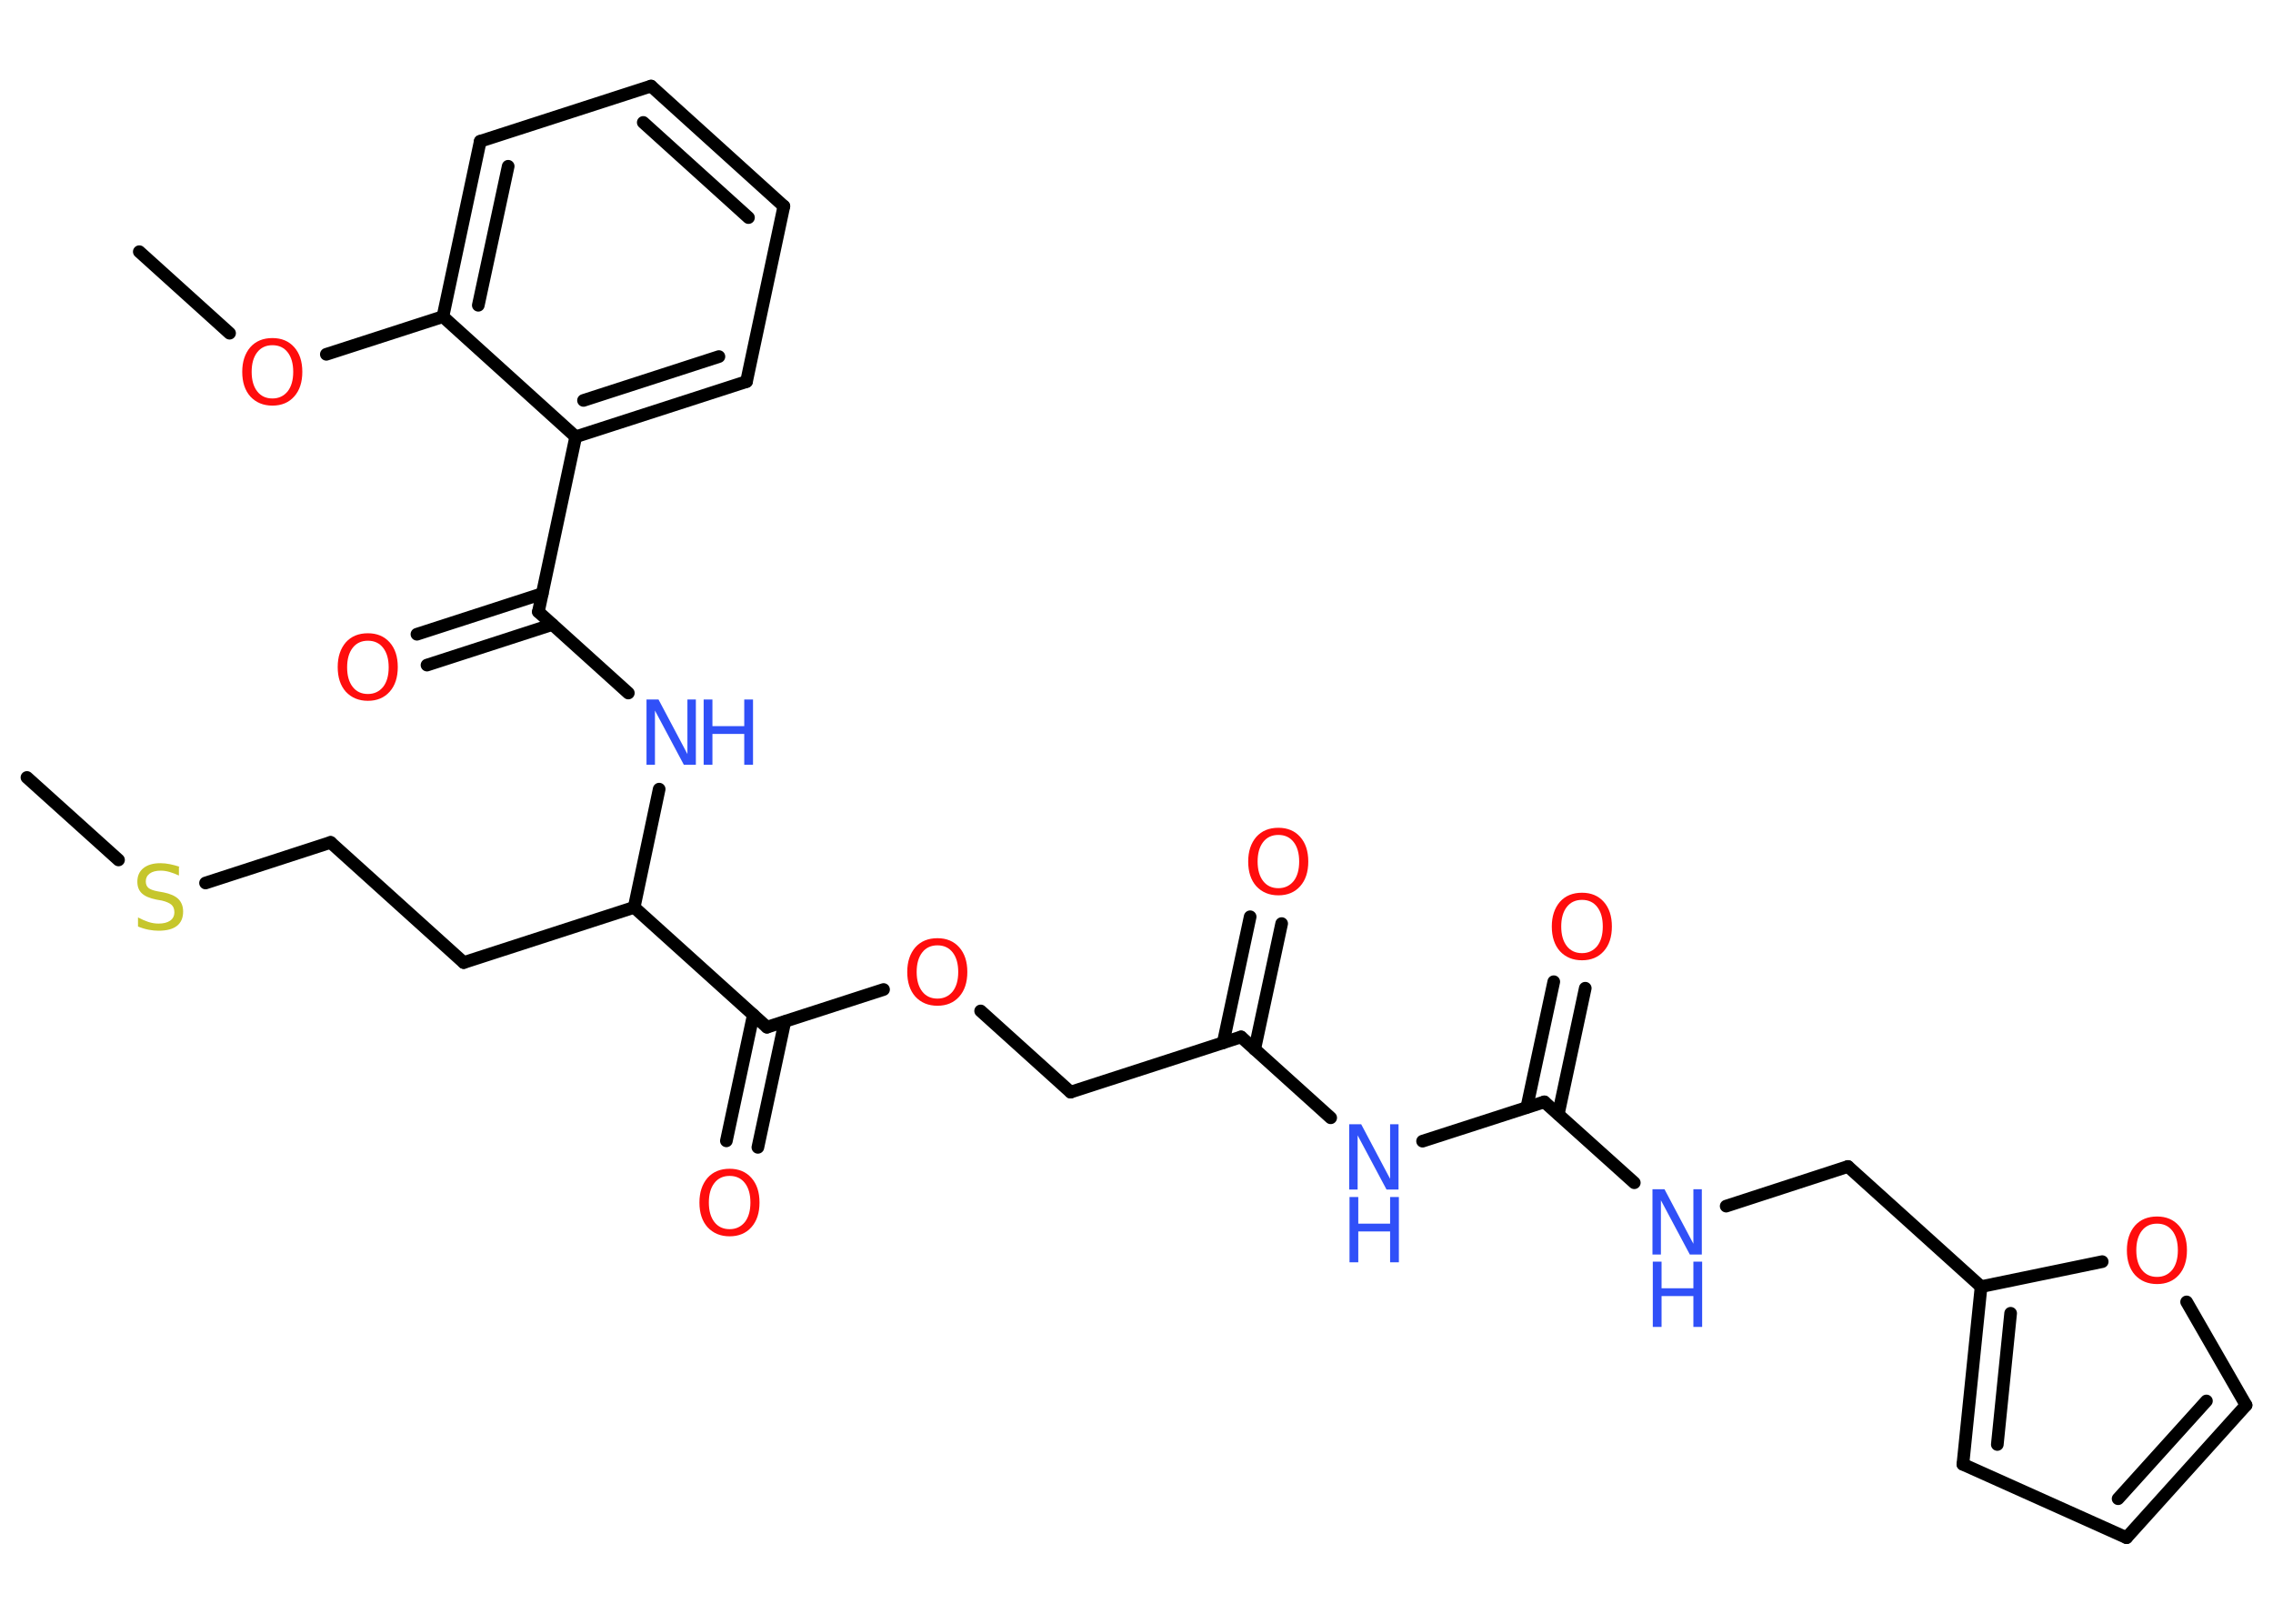 <?xml version='1.0' encoding='UTF-8'?>
<!DOCTYPE svg PUBLIC "-//W3C//DTD SVG 1.1//EN" "http://www.w3.org/Graphics/SVG/1.1/DTD/svg11.dtd">
<svg version='1.2' xmlns='http://www.w3.org/2000/svg' xmlns:xlink='http://www.w3.org/1999/xlink' width='70.0mm' height='50.0mm' viewBox='0 0 70.0 50.0'>
  <desc>Generated by the Chemistry Development Kit (http://github.com/cdk)</desc>
  <g stroke-linecap='round' stroke-linejoin='round' stroke='#000000' stroke-width='.39' fill='#FF0D0D'>
    <rect x='.0' y='.0' width='70.0' height='50.0' fill='#FFFFFF' stroke='none'/>
    <g id='mol1' class='mol'>
      <line id='mol1bnd1' class='bond' x1='4.29' y1='7.75' x2='7.07' y2='10.26'/>
      <line id='mol1bnd2' class='bond' x1='10.05' y1='10.91' x2='13.64' y2='9.75'/>
      <g id='mol1bnd3' class='bond'>
        <line x1='14.79' y1='4.35' x2='13.64' y2='9.75'/>
        <line x1='15.65' y1='5.12' x2='14.73' y2='9.4'/>
      </g>
      <line id='mol1bnd4' class='bond' x1='14.79' y1='4.35' x2='20.05' y2='2.65'/>
      <g id='mol1bnd5' class='bond'>
        <line x1='24.14' y1='6.35' x2='20.05' y2='2.65'/>
        <line x1='23.05' y1='6.7' x2='19.81' y2='3.77'/>
      </g>
      <line id='mol1bnd6' class='bond' x1='24.14' y1='6.35' x2='22.99' y2='11.75'/>
      <g id='mol1bnd7' class='bond'>
        <line x1='17.73' y1='13.45' x2='22.99' y2='11.75'/>
        <line x1='17.97' y1='12.33' x2='22.14' y2='10.98'/>
      </g>
      <line id='mol1bnd8' class='bond' x1='13.64' y1='9.75' x2='17.73' y2='13.45'/>
      <line id='mol1bnd9' class='bond' x1='17.73' y1='13.45' x2='16.58' y2='18.84'/>
      <g id='mol1bnd10' class='bond'>
        <line x1='17.01' y1='19.23' x2='13.15' y2='20.48'/>
        <line x1='16.7' y1='18.28' x2='12.84' y2='19.53'/>
      </g>
      <line id='mol1bnd11' class='bond' x1='16.58' y1='18.84' x2='19.35' y2='21.34'/>
      <line id='mol1bnd12' class='bond' x1='20.3' y1='24.3' x2='19.53' y2='27.94'/>
      <line id='mol1bnd13' class='bond' x1='19.53' y1='27.94' x2='14.28' y2='29.64'/>
      <line id='mol1bnd14' class='bond' x1='14.28' y1='29.64' x2='10.18' y2='25.94'/>
      <line id='mol1bnd15' class='bond' x1='10.18' y1='25.94' x2='6.33' y2='27.19'/>
      <line id='mol1bnd16' class='bond' x1='3.65' y1='26.48' x2='.83' y2='23.94'/>
      <line id='mol1bnd17' class='bond' x1='19.53' y1='27.94' x2='23.62' y2='31.63'/>
      <g id='mol1bnd18' class='bond'>
        <line x1='24.17' y1='31.46' x2='23.34' y2='35.33'/>
        <line x1='23.2' y1='31.25' x2='22.37' y2='35.13'/>
      </g>
      <line id='mol1bnd19' class='bond' x1='23.62' y1='31.63' x2='27.21' y2='30.47'/>
      <line id='mol1bnd20' class='bond' x1='30.2' y1='31.13' x2='32.97' y2='33.63'/>
      <line id='mol1bnd21' class='bond' x1='32.97' y1='33.63' x2='38.22' y2='31.93'/>
      <g id='mol1bnd22' class='bond'>
        <line x1='37.67' y1='32.11' x2='38.5' y2='28.23'/>
        <line x1='38.64' y1='32.31' x2='39.47' y2='28.44'/>
      </g>
      <line id='mol1bnd23' class='bond' x1='38.22' y1='31.93' x2='40.98' y2='34.42'/>
      <line id='mol1bnd24' class='bond' x1='43.81' y1='35.14' x2='47.56' y2='33.93'/>
      <g id='mol1bnd25' class='bond'>
        <line x1='47.02' y1='34.1' x2='47.85' y2='30.23'/>
        <line x1='47.99' y1='34.31' x2='48.82' y2='30.43'/>
      </g>
      <line id='mol1bnd26' class='bond' x1='47.56' y1='33.93' x2='50.33' y2='36.42'/>
      <line id='mol1bnd27' class='bond' x1='53.16' y1='37.14' x2='56.91' y2='35.92'/>
      <line id='mol1bnd28' class='bond' x1='56.91' y1='35.92' x2='61.01' y2='39.62'/>
      <g id='mol1bnd29' class='bond'>
        <line x1='61.01' y1='39.62' x2='60.45' y2='45.09'/>
        <line x1='61.92' y1='40.44' x2='61.51' y2='44.48'/>
      </g>
      <line id='mol1bnd30' class='bond' x1='60.45' y1='45.09' x2='65.49' y2='47.35'/>
      <g id='mol1bnd31' class='bond'>
        <line x1='65.49' y1='47.35' x2='69.17' y2='43.27'/>
        <line x1='65.23' y1='46.15' x2='67.95' y2='43.14'/>
      </g>
      <line id='mol1bnd32' class='bond' x1='69.17' y1='43.27' x2='67.34' y2='40.09'/>
      <line id='mol1bnd33' class='bond' x1='61.01' y1='39.62' x2='64.74' y2='38.85'/>
      <path id='mol1atm2' class='atom' d='M8.39 10.63q-.3 .0 -.47 .22q-.17 .22 -.17 .6q.0 .38 .17 .6q.17 .22 .47 .22q.29 .0 .47 -.22q.17 -.22 .17 -.6q.0 -.38 -.17 -.6q-.17 -.22 -.47 -.22zM8.39 10.41q.42 .0 .67 .28q.25 .28 .25 .76q.0 .48 -.25 .76q-.25 .28 -.67 .28q-.42 .0 -.68 -.28q-.25 -.28 -.25 -.76q.0 -.47 .25 -.76q.25 -.28 .68 -.28z' stroke='none'/>
      <path id='mol1atm10' class='atom' d='M11.33 19.73q-.3 .0 -.47 .22q-.17 .22 -.17 .6q.0 .38 .17 .6q.17 .22 .47 .22q.29 .0 .47 -.22q.17 -.22 .17 -.6q.0 -.38 -.17 -.6q-.17 -.22 -.47 -.22zM11.33 19.5q.42 .0 .67 .28q.25 .28 .25 .76q.0 .48 -.25 .76q-.25 .28 -.67 .28q-.42 .0 -.68 -.28q-.25 -.28 -.25 -.76q.0 -.47 .25 -.76q.25 -.28 .68 -.28z' stroke='none'/>
      <g id='mol1atm11' class='atom'>
        <path d='M19.92 21.54h.36l.89 1.68v-1.68h.26v2.01h-.37l-.89 -1.67v1.67h-.26v-2.01z' stroke='none' fill='#3050F8'/>
        <path d='M21.67 21.54h.27v.82h.98v-.82h.27v2.01h-.27v-.95h-.98v.95h-.27v-2.01z' stroke='none' fill='#3050F8'/>
      </g>
      <path id='mol1atm15' class='atom' d='M5.51 26.7v.26q-.15 -.07 -.29 -.11q-.14 -.04 -.27 -.04q-.22 .0 -.34 .09q-.12 .09 -.12 .24q.0 .13 .08 .2q.08 .07 .3 .11l.17 .03q.3 .06 .45 .2q.15 .15 .15 .39q.0 .29 -.19 .44q-.19 .15 -.57 .15q-.14 .0 -.3 -.03q-.16 -.03 -.33 -.1v-.28q.17 .09 .32 .14q.16 .05 .31 .05q.23 .0 .36 -.09q.13 -.09 .13 -.26q.0 -.15 -.09 -.23q-.09 -.08 -.3 -.13l-.17 -.03q-.3 -.06 -.44 -.19q-.14 -.13 -.14 -.36q.0 -.27 .19 -.42q.19 -.15 .52 -.15q.14 .0 .29 .03q.15 .03 .3 .08z' stroke='none' fill='#C6C62C'/>
      <path id='mol1atm18' class='atom' d='M22.47 36.21q-.3 .0 -.47 .22q-.17 .22 -.17 .6q.0 .38 .17 .6q.17 .22 .47 .22q.29 .0 .47 -.22q.17 -.22 .17 -.6q.0 -.38 -.17 -.6q-.17 -.22 -.47 -.22zM22.47 35.99q.42 .0 .67 .28q.25 .28 .25 .76q.0 .48 -.25 .76q-.25 .28 -.67 .28q-.42 .0 -.68 -.28q-.25 -.28 -.25 -.76q.0 -.47 .25 -.76q.25 -.28 .68 -.28z' stroke='none'/>
      <path id='mol1atm19' class='atom' d='M28.87 29.11q-.3 .0 -.47 .22q-.17 .22 -.17 .6q.0 .38 .17 .6q.17 .22 .47 .22q.29 .0 .47 -.22q.17 -.22 .17 -.6q.0 -.38 -.17 -.6q-.17 -.22 -.47 -.22zM28.87 28.89q.42 .0 .67 .28q.25 .28 .25 .76q.0 .48 -.25 .76q-.25 .28 -.67 .28q-.42 .0 -.68 -.28q-.25 -.28 -.25 -.76q.0 -.47 .25 -.76q.25 -.28 .68 -.28z' stroke='none'/>
      <path id='mol1atm22' class='atom' d='M39.37 25.71q-.3 .0 -.47 .22q-.17 .22 -.17 .6q.0 .38 .17 .6q.17 .22 .47 .22q.29 .0 .47 -.22q.17 -.22 .17 -.6q.0 -.38 -.17 -.6q-.17 -.22 -.47 -.22zM39.37 25.49q.42 .0 .67 .28q.25 .28 .25 .76q.0 .48 -.25 .76q-.25 .28 -.67 .28q-.42 .0 -.68 -.28q-.25 -.28 -.25 -.76q.0 -.47 .25 -.76q.25 -.28 .68 -.28z' stroke='none'/>
      <g id='mol1atm23' class='atom'>
        <path d='M41.56 34.62h.36l.89 1.68v-1.68h.26v2.01h-.37l-.89 -1.67v1.67h-.26v-2.01z' stroke='none' fill='#3050F8'/>
        <path d='M41.56 36.86h.27v.82h.98v-.82h.27v2.01h-.27v-.95h-.98v.95h-.27v-2.01z' stroke='none' fill='#3050F8'/>
      </g>
      <path id='mol1atm25' class='atom' d='M48.72 27.71q-.3 .0 -.47 .22q-.17 .22 -.17 .6q.0 .38 .17 .6q.17 .22 .47 .22q.29 .0 .47 -.22q.17 -.22 .17 -.6q.0 -.38 -.17 -.6q-.17 -.22 -.47 -.22zM48.72 27.49q.42 .0 .67 .28q.25 .28 .25 .76q.0 .48 -.25 .76q-.25 .28 -.67 .28q-.42 .0 -.68 -.28q-.25 -.28 -.25 -.76q.0 -.47 .25 -.76q.25 -.28 .68 -.28z' stroke='none'/>
      <g id='mol1atm26' class='atom'>
        <path d='M50.9 36.62h.36l.89 1.68v-1.68h.26v2.01h-.37l-.89 -1.67v1.67h-.26v-2.01z' stroke='none' fill='#3050F8'/>
        <path d='M50.9 38.85h.27v.82h.98v-.82h.27v2.01h-.27v-.95h-.98v.95h-.27v-2.01z' stroke='none' fill='#3050F8'/>
      </g>
      <path id='mol1atm32' class='atom' d='M66.43 37.68q-.3 .0 -.47 .22q-.17 .22 -.17 .6q.0 .38 .17 .6q.17 .22 .47 .22q.29 .0 .47 -.22q.17 -.22 .17 -.6q.0 -.38 -.17 -.6q-.17 -.22 -.47 -.22zM66.43 37.46q.42 .0 .67 .28q.25 .28 .25 .76q.0 .48 -.25 .76q-.25 .28 -.67 .28q-.42 .0 -.68 -.28q-.25 -.28 -.25 -.76q.0 -.47 .25 -.76q.25 -.28 .68 -.28z' stroke='none'/>
    </g>
  </g>
</svg>
